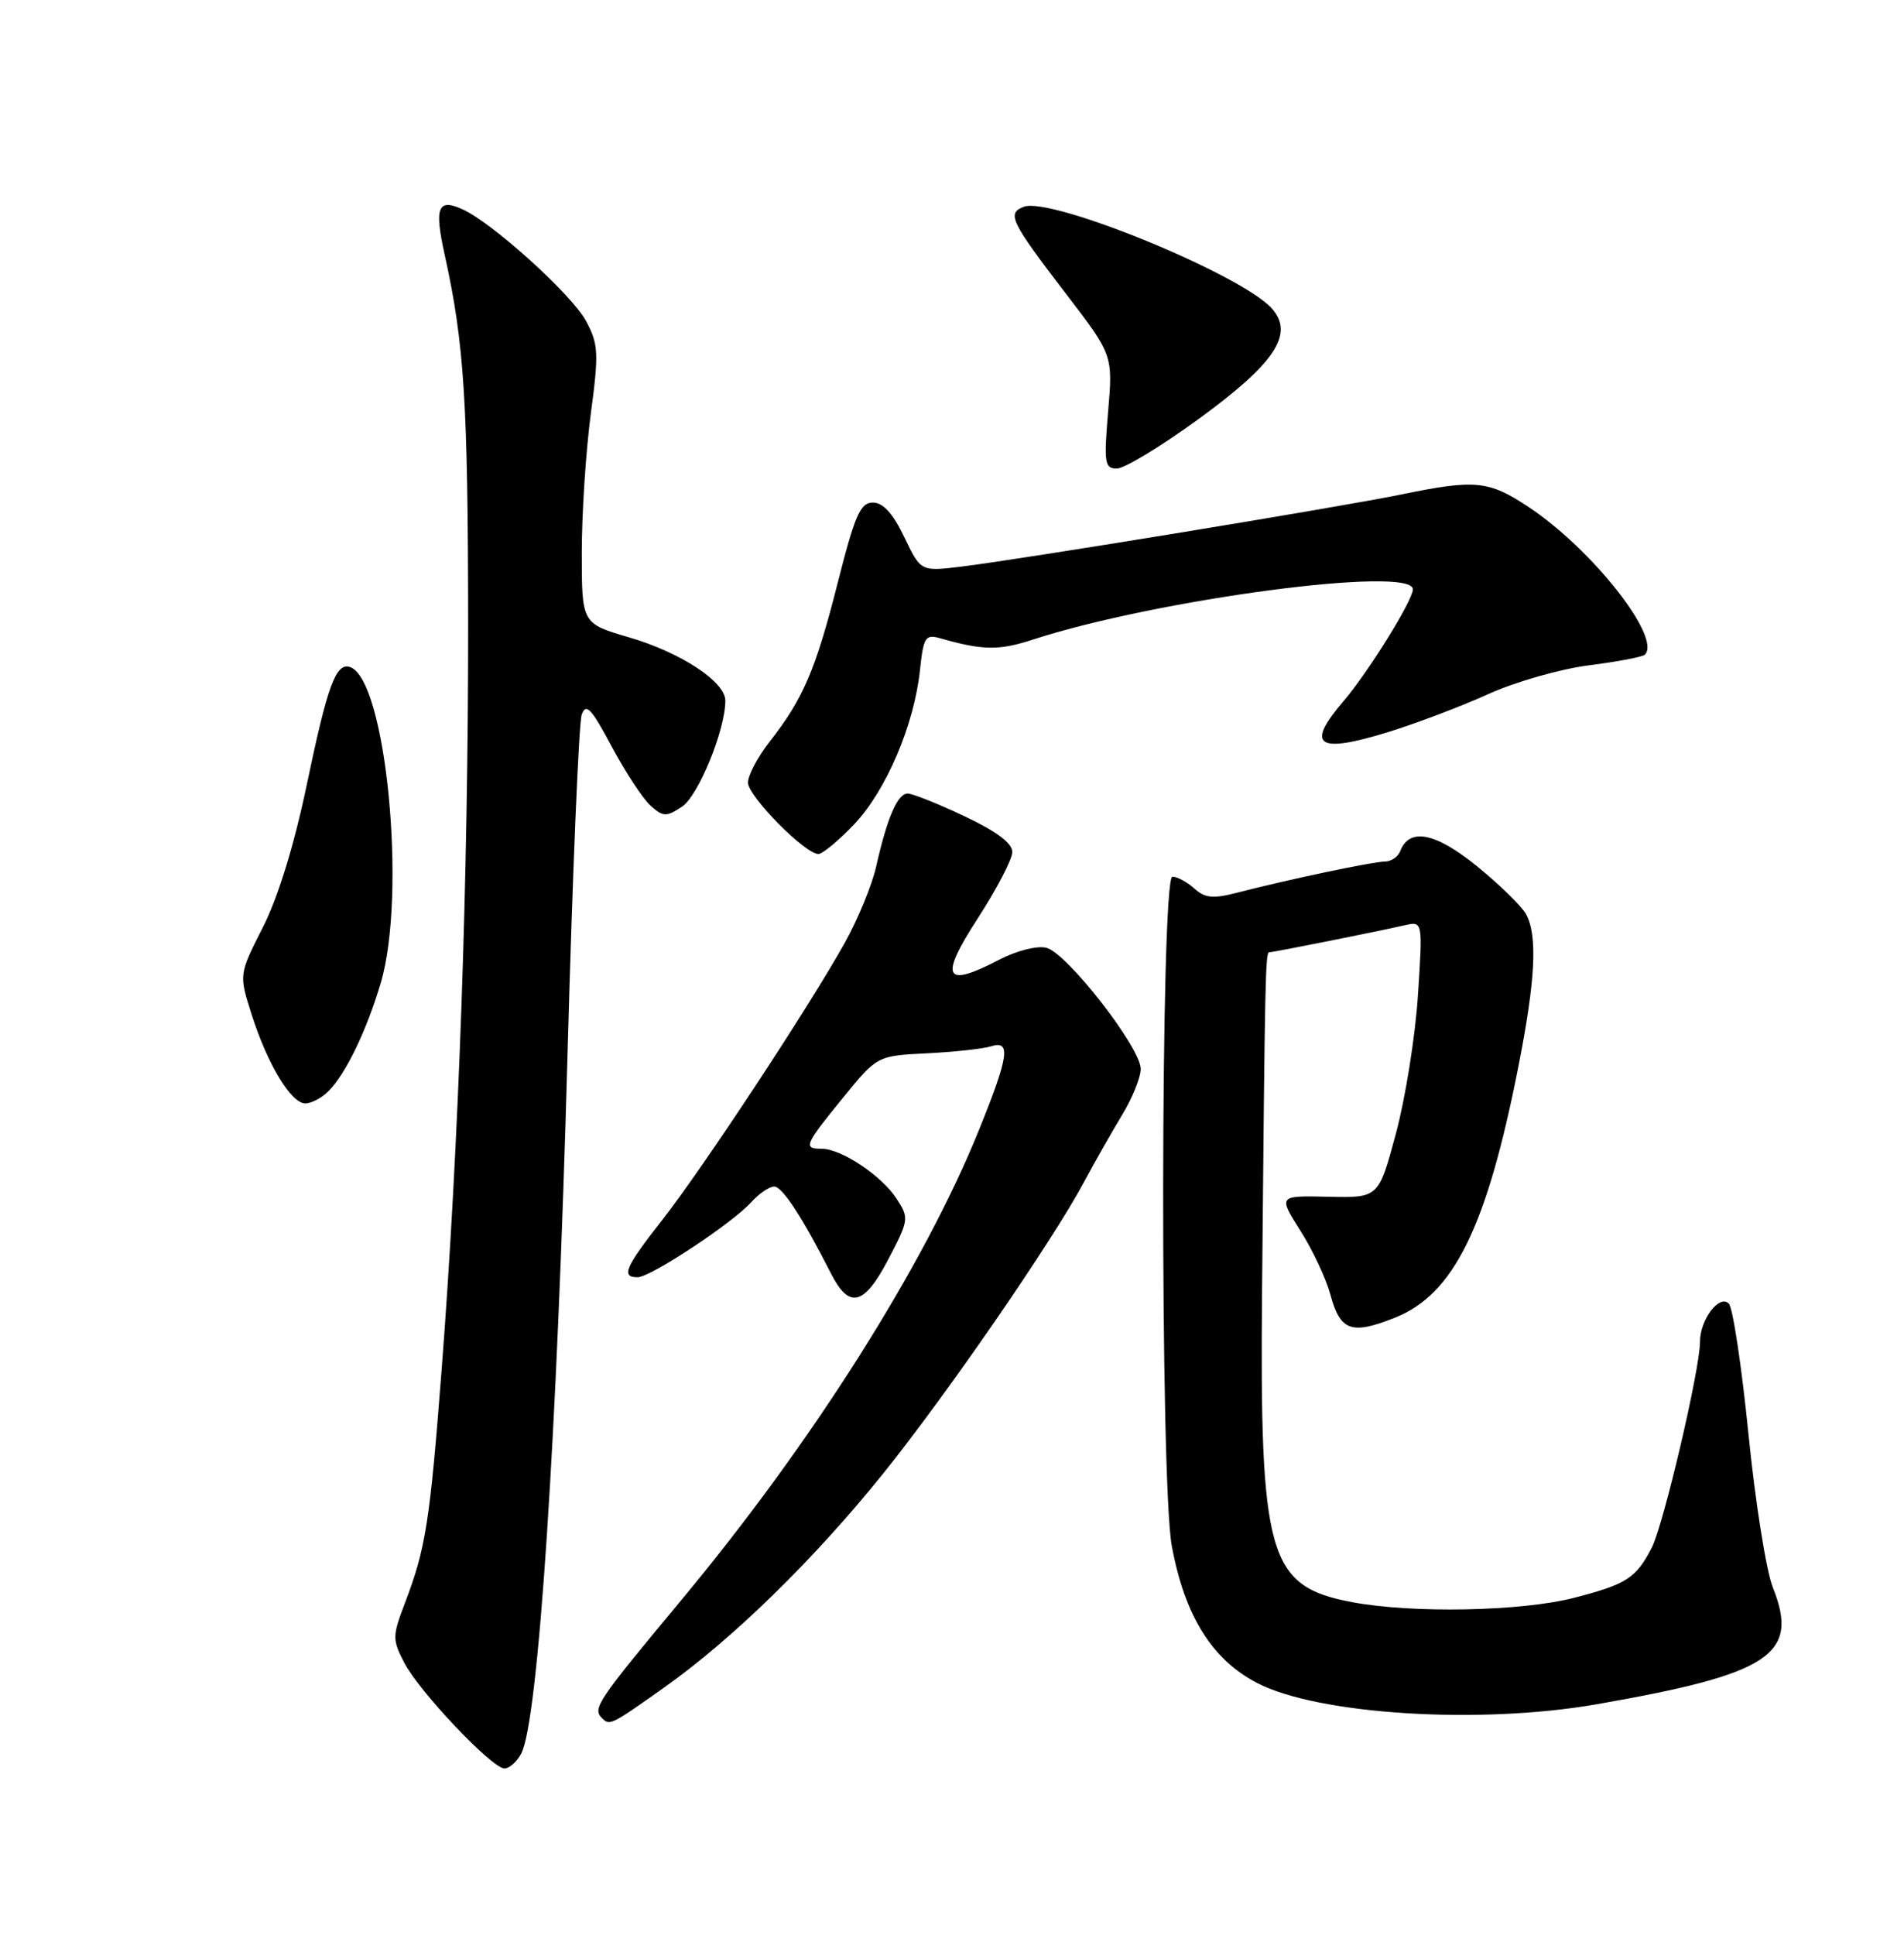 <?xml version="1.0" encoding="UTF-8" standalone="no"?>
<!DOCTYPE svg PUBLIC "-//W3C//DTD SVG 1.1//EN" "http://www.w3.org/Graphics/SVG/1.1/DTD/svg11.dtd" >
<svg xmlns="http://www.w3.org/2000/svg" xmlns:xlink="http://www.w3.org/1999/xlink" version="1.1" viewBox="0 0 252 256">
 <g >
 <path fill="currentColor"
d=" M 68.98 232.04 C 71.25 227.80 73.73 190.22 75.13 139.00 C 75.77 115.62 76.61 95.63 76.99 94.56 C 77.56 92.97 78.27 93.73 80.95 98.76 C 82.75 102.13 85.06 105.65 86.08 106.58 C 87.76 108.10 88.18 108.11 90.25 106.75 C 92.42 105.34 96.00 96.58 96.00 92.71 C 96.00 90.21 90.13 86.34 83.25 84.33 C 77.00 82.50 77.00 82.50 77.00 73.11 C 77.00 67.95 77.54 59.71 78.19 54.79 C 79.27 46.68 79.21 45.55 77.56 42.47 C 75.68 38.98 65.23 29.53 61.25 27.71 C 57.93 26.19 57.46 27.41 58.87 33.78 C 61.44 45.44 61.94 53.20 61.96 82.50 C 61.98 115.97 60.72 151.68 58.47 181.00 C 56.89 201.48 56.36 204.88 53.55 212.23 C 51.93 216.47 51.93 216.96 53.49 219.98 C 55.47 223.82 65.12 234.00 66.77 234.00 C 67.41 234.00 68.40 233.12 68.98 232.04 Z  M 87.87 223.31 C 96.92 216.91 107.72 206.37 116.87 195.00 C 125.25 184.59 139.19 164.37 143.42 156.50 C 144.89 153.75 147.20 149.70 148.53 147.50 C 149.87 145.30 150.97 142.58 150.98 141.45 C 151.01 138.67 141.22 126.09 138.50 125.41 C 137.25 125.10 134.57 125.78 132.20 127.01 C 124.97 130.78 124.28 129.42 129.42 121.50 C 131.91 117.65 133.97 113.71 133.98 112.75 C 133.99 111.57 131.92 110.02 127.65 108.00 C 124.16 106.35 120.78 105.00 120.13 105.00 C 118.79 105.00 117.41 108.22 115.96 114.67 C 115.42 117.09 113.54 121.65 111.79 124.79 C 107.06 133.26 92.97 154.65 87.65 161.42 C 82.72 167.71 82.16 169.00 84.39 169.00 C 86.10 169.00 96.92 161.86 99.45 159.05 C 100.47 157.92 101.83 157.00 102.47 157.00 C 103.54 157.00 106.22 161.10 109.98 168.50 C 112.39 173.25 114.35 172.78 117.55 166.67 C 120.32 161.38 120.34 161.17 118.64 158.57 C 116.65 155.53 111.35 152.01 108.75 152.00 C 106.27 152.00 106.46 151.52 111.55 145.28 C 116.09 139.70 116.09 139.70 122.70 139.37 C 126.34 139.19 130.14 138.77 131.16 138.45 C 133.82 137.60 133.53 139.72 129.63 149.37 C 122.33 167.48 107.47 190.95 90.09 211.82 C 79.06 225.08 78.39 226.06 79.67 227.33 C 80.70 228.36 80.82 228.30 87.87 223.31 Z  M 211.28 225.51 C 234.33 221.49 238.19 218.94 234.64 210.05 C 233.77 207.88 232.32 198.77 231.42 189.80 C 230.52 180.84 229.35 173.05 228.82 172.50 C 227.58 171.20 225.00 174.60 225.00 177.54 C 225.00 181.18 220.17 201.77 218.61 204.80 C 216.52 208.82 215.30 209.62 208.36 211.41 C 201.37 213.22 186.89 213.50 178.89 211.98 C 167.84 209.88 166.72 205.95 167.04 170.50 C 167.42 128.74 167.48 126.00 168.00 126.00 C 168.55 126.00 182.08 123.30 185.90 122.43 C 188.31 121.88 188.31 121.88 187.67 131.69 C 187.32 137.09 186.01 145.32 184.75 150.00 C 182.46 158.50 182.46 158.50 175.82 158.35 C 169.17 158.20 169.17 158.20 172.11 162.84 C 173.73 165.38 175.51 169.19 176.08 171.29 C 177.38 176.12 178.86 176.65 184.63 174.35 C 192.41 171.26 196.78 162.38 200.96 141.14 C 203.22 129.69 203.52 123.83 201.99 120.98 C 201.43 119.94 198.52 117.09 195.51 114.64 C 189.98 110.14 186.53 109.46 185.31 112.64 C 185.02 113.39 184.11 114.00 183.29 114.00 C 181.74 114.00 170.44 116.38 163.65 118.14 C 160.56 118.94 159.47 118.83 158.08 117.57 C 157.12 116.71 155.82 116.00 155.17 116.00 C 153.59 116.00 153.52 196.02 155.09 204.55 C 156.80 213.80 160.40 219.58 166.37 222.68 C 174.42 226.87 195.77 228.21 211.28 225.51 Z  M 43.46 144.40 C 45.75 142.11 48.52 136.38 50.39 130.07 C 53.87 118.34 51.09 89.82 46.32 88.26 C 44.45 87.66 43.35 90.66 40.56 104.03 C 38.91 111.89 36.78 118.80 34.78 122.72 C 31.62 128.95 31.62 128.95 33.30 134.22 C 35.40 140.83 38.53 146.00 40.41 146.00 C 41.21 146.00 42.58 145.28 43.46 144.40 Z  M 113.06 109.06 C 117.28 104.62 121.00 95.90 121.76 88.67 C 122.22 84.32 122.48 83.90 124.39 84.44 C 130.04 86.06 132.20 86.10 136.67 84.64 C 153.15 79.28 187.00 74.80 187.00 77.98 C 187.00 79.43 181.07 88.98 177.81 92.78 C 172.77 98.67 174.32 99.76 183.65 96.89 C 187.42 95.73 193.43 93.45 197.00 91.83 C 200.57 90.21 206.58 88.50 210.33 88.03 C 214.09 87.55 217.41 86.92 217.70 86.63 C 219.96 84.38 210.72 72.65 202.29 67.07 C 197.02 63.58 195.26 63.41 185.50 65.42 C 177.44 67.08 135.09 74.02 127.18 74.98 C 121.86 75.62 121.86 75.62 119.68 71.06 C 118.18 67.93 116.88 66.50 115.53 66.50 C 113.87 66.50 113.15 68.13 110.87 77.13 C 107.96 88.61 106.29 92.50 101.86 98.14 C 100.29 100.15 99.00 102.58 99.00 103.55 C 99.00 105.35 106.54 113.00 108.32 113.00 C 108.86 113.00 111.00 111.22 113.06 109.06 Z  M 158.56 55.50 C 168.78 48.07 171.37 44.17 168.31 40.79 C 164.23 36.28 139.08 25.99 135.50 27.36 C 133.23 28.23 133.73 29.27 141.06 38.84 C 147.30 46.98 147.30 46.98 146.66 54.49 C 146.09 61.28 146.20 62.00 147.82 62.00 C 148.81 62.00 153.64 59.08 158.56 55.50 Z "/>
</g>
</svg>